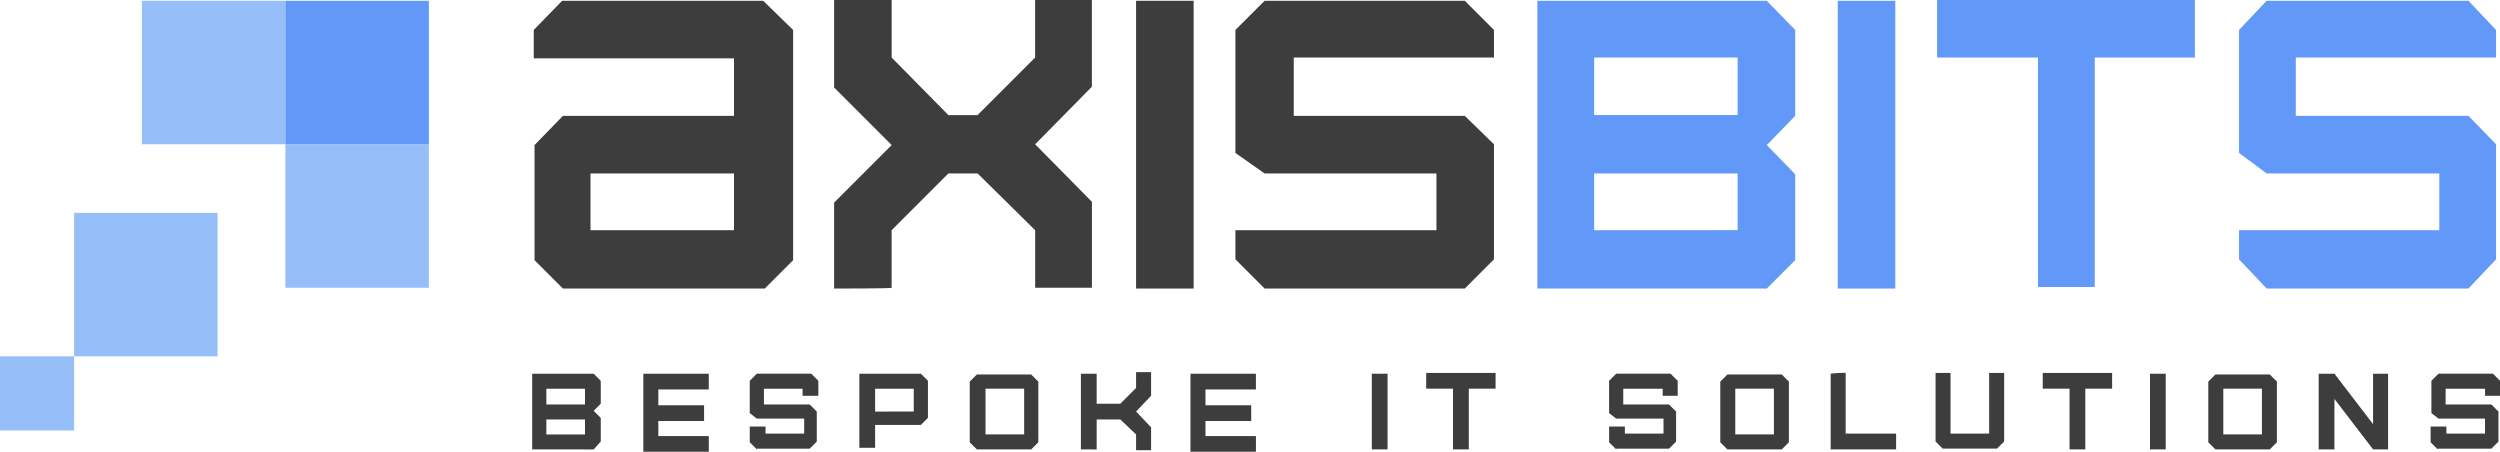 <svg xmlns="http://www.w3.org/2000/svg" width="216.594" height="39.138" viewBox="0 0 216.594 39.138">
    <defs>
        <style>
            .cls-1{fill:#96bffa}.cls-2{fill:#6299f8}.cls-3{fill:#3d3d3d}
        </style>
    </defs>
    <g id="logo_axisbits">
        <path id="Rectangle_221" d="M0 0h12.431v12.431H0z" class="cls-1" data-name="Rectangle 221" transform="translate(24.726 12.5)"/>
        <path id="Rectangle_222" d="M0 0h12.431v12.431H0z" class="cls-1" data-name="Rectangle 222" transform="translate(6.421 18.442)"/>
        <path id="Rectangle_223" d="M0 0h6.421v6.421H0z" class="cls-1" data-name="Rectangle 223" transform="translate(0 30.874)"/>
        <path id="Rectangle_224" d="M0 0h12.431v12.431H0z" class="cls-1" data-name="Rectangle 224" transform="translate(12.295 .068)"/>
        <path id="Rectangle_225" d="M0 0h12.431v12.431H0z" class="cls-2" data-name="Rectangle 225" transform="translate(24.726 .068)"/>
        <g id="Group_1160" data-name="Group 1160" transform="translate(46.106 32.24)">
            <g id="Group_1159" data-name="Group 1159">
                <path id="Path_839" d="M67.5 53.957V47.4h5.328l.615.615V50l-.615.615.615.615v2.049l-.615.683zm4.576-3.893V48.7h-3.347v1.366zm0 2.6v-1.3h-3.347v1.3z" class="cls-3" data-name="Path 839" transform="translate(-67.5 -47.263)"/>
                <path id="Path_840" d="M81.6 53.957V47.4h5.669v1.366H82.9v1.366h3.962V51.5H82.9v1.3h4.371v1.366H81.6z" class="cls-3" data-name="Path 840" transform="translate(-71.969 -47.263)"/>
                <path id="Path_841" d="M95.715 53.957l-.615-.615v-1.366h1.366v.615h3.347v-1.3h-4.1l-.615-.478v-2.8l.615-.615h4.713l.615.615v1.3h-1.365V48.7h-3.347v1.366h3.962l.615.615v2.6l-.615.615h-4.576z" class="cls-3" data-name="Path 841" transform="translate(-76.248 -47.263)"/>
                <path id="Path_842" d="M109 53.957V47.4h5.328l.615.615v3.21l-.615.615h-3.962v1.981H109zm4.713-3.279V48.7h-3.347v1.981z" class="cls-3" data-name="Path 842" transform="translate(-80.654 -47.263)"/>
                <path id="Path_843" d="M123.615 53.989l-.615-.615v-5.259l.615-.615h4.713l.615.615v5.259l-.615.615zm4.1-1.3v-3.96h-3.347v3.962z" class="cls-3" data-name="Path 843" transform="translate(-85.091 -47.295)"/>
                <path id="Path_844" d="M137.1 53.894v-6.557h1.366v2.6h2.049l1.366-1.366V47.2h1.3v2.049l-1.3 1.366 1.3 1.366v1.981h-1.3V52.6l-1.366-1.3h-2.049v2.6z" class="cls-3" data-name="Path 844" transform="translate(-89.56 -47.2)"/>
                <path id="Path_845" d="M151 53.957V47.4h5.669v1.366H152.3v1.366h3.962V51.5H152.3v1.3h4.371v1.366H151z" class="cls-3" data-name="Path 845" transform="translate(-93.966 -47.263)"/>
                <path id="Path_846" d="M174 53.957V47.4h1.366v6.557z" class="cls-3" data-name="Path 846" transform="translate(-101.256 -47.263)"/>
                <path id="Path_847" d="M183.222 53.926v-5.26H180.9V47.3h6.011v1.366h-2.322v5.259z" class="cls-3" data-name="Path 847" transform="translate(-103.443 -47.232)"/>
                <path id="Path_848" d="M204.715 53.957l-.615-.615v-1.366h1.366v.615h3.347v-1.3h-4.1l-.615-.478v-2.8l.615-.615h4.713l.615.615v1.3h-1.3V48.7h-3.415v1.366h3.962l.615.615v2.6l-.615.615h-4.576z" class="cls-3" data-name="Path 848" transform="translate(-110.796 -47.263)"/>
                <path id="Path_849" d="M218.815 53.989l-.615-.615v-5.259l.615-.615h4.713l.615.615v5.259l-.615.615zm4.03-1.3v-3.96H219.5v3.962z" class="cls-3" data-name="Path 849" transform="translate(-115.265 -47.295)"/>
                <path id="Path_850" d="M233.5 47.3v5.259h4.371v1.366H232.2v-6.557a8.266 8.266 0 0 1 1.3-.068z" class="cls-3" data-name="Path 850" transform="translate(-119.702 -47.232)"/>
                <path id="Path_851" d="M246.8 47.3v5.259h3.347V47.3h1.3v5.942l-.615.615h-4.713l-.615-.615V47.3z" class="cls-3" data-name="Path 851" transform="translate(-123.918 -47.232)"/>
                <path id="Path_852" d="M261.422 53.926v-5.26H259.1V47.3h6.011v1.366h-2.322v5.259z" class="cls-3" data-name="Path 852" transform="translate(-128.228 -47.232)"/>
                <path id="Path_853" d="M272.7 53.957V47.4h1.366v6.557z" class="cls-3" data-name="Path 853" transform="translate(-132.539 -47.263)"/>
                <path id="Path_854" d="M280.715 53.989l-.615-.615v-5.259l.615-.615h4.713l.615.615v5.259l-.615.615zm4.03-1.3v-3.96H281.4v3.962z" class="cls-3" data-name="Path 854" transform="translate(-134.884 -47.295)"/>
                <path id="Path_855" d="M298.813 53.957l-3.347-4.371v4.371H294.1V47.4h1.366l3.347 4.371V47.4h1.3v6.557z" class="cls-3" data-name="Path 855" transform="translate(-139.322 -47.263)"/>
                <path id="Path_856" d="M308.915 53.957l-.615-.615v-1.366h1.366v.615h3.347v-1.3h-4.03l-.615-.478v-2.8l.615-.615h4.717l.615.615v1.3h-1.3V48.7H309.6v1.366h3.962l.615.615v2.6l-.615.615h-4.645z" class="cls-3" data-name="Path 856" transform="translate(-143.823 -47.263)"/>
            </g>
        </g>
        <path id="Path_857" d="M105.8 25v-7.446l4.986-4.986-4.986-4.986V0h4.986v4.986l4.914 4.986h2.527l4.986-4.986V0h4.918v7.514l-4.913 4.986 4.918 4.986v7.445h-4.918v-4.986l-4.986-4.918H115.7l-4.918 4.918v4.986c.073.069-4.982.069-4.982.069z" class="cls-3" data-name="Path 857" transform="translate(-33.534)"/>
        <path id="Path_858" d="M144.1 25.031V.1h4.986v24.931z" class="cls-3" data-name="Path 858" transform="translate(-45.673 -.032)"/>
        <path id="Path_859" d="M87.577.1H70.159L67.7 2.627v2.459h17.349v4.986H70.227L67.768 12.6v9.972l2.459 2.459h17.486l2.459-2.459V2.627zM72.618 19.977v-4.918h12.431v4.918z" class="cls-3" data-name="Path 859" transform="translate(-21.458 -.032)"/>
        <path id="Path_860" d="M195 25.031V.1h19.877l2.459 2.527v7.445l-2.459 2.528 2.459 2.527v7.445l-2.459 2.459zm17.349-14.959V5.018h-12.431V10h12.431zm0 9.9v-4.913h-12.431v4.918z" class="cls-2" data-name="Path 860" transform="translate(-61.806 -.032)"/>
        <path id="Path_861" d="M233.1 25.031V.1h4.986v24.931z" class="cls-2" data-name="Path 861" transform="translate(-73.882 -.032)"/>
        <path id="Path_862" d="M254.443 25V4.986H245.7V0h22.336v4.986h-8.675v19.877h-4.918V25z" class="cls-2" data-name="Path 862" transform="translate(-77.876)"/>
        <path id="Path_863" d="M161.755 5.018H179.1V2.627L176.577.1h-17.35L156.7 2.627v10.656l2.527 1.776h14.89v4.918H156.7V22.5l2.527 2.527h17.349L179.1 22.5v-9.969l-2.527-2.459h-14.818V5.018z" class="cls-3" data-name="Path 863" transform="translate(-49.667 -.032)"/>
        <path id="Path_864" d="M288.918 5.018h17.349V2.627L303.877.1h-17.486L284 2.627v10.656l2.391 1.776h14.959v4.918H284V22.5l2.391 2.527h17.486l2.391-2.527v-9.969l-2.391-2.459h-14.959V5.018z" class="cls-2" data-name="Path 864" transform="translate(-90.015 -.032)"/>
    </g>
</svg>
